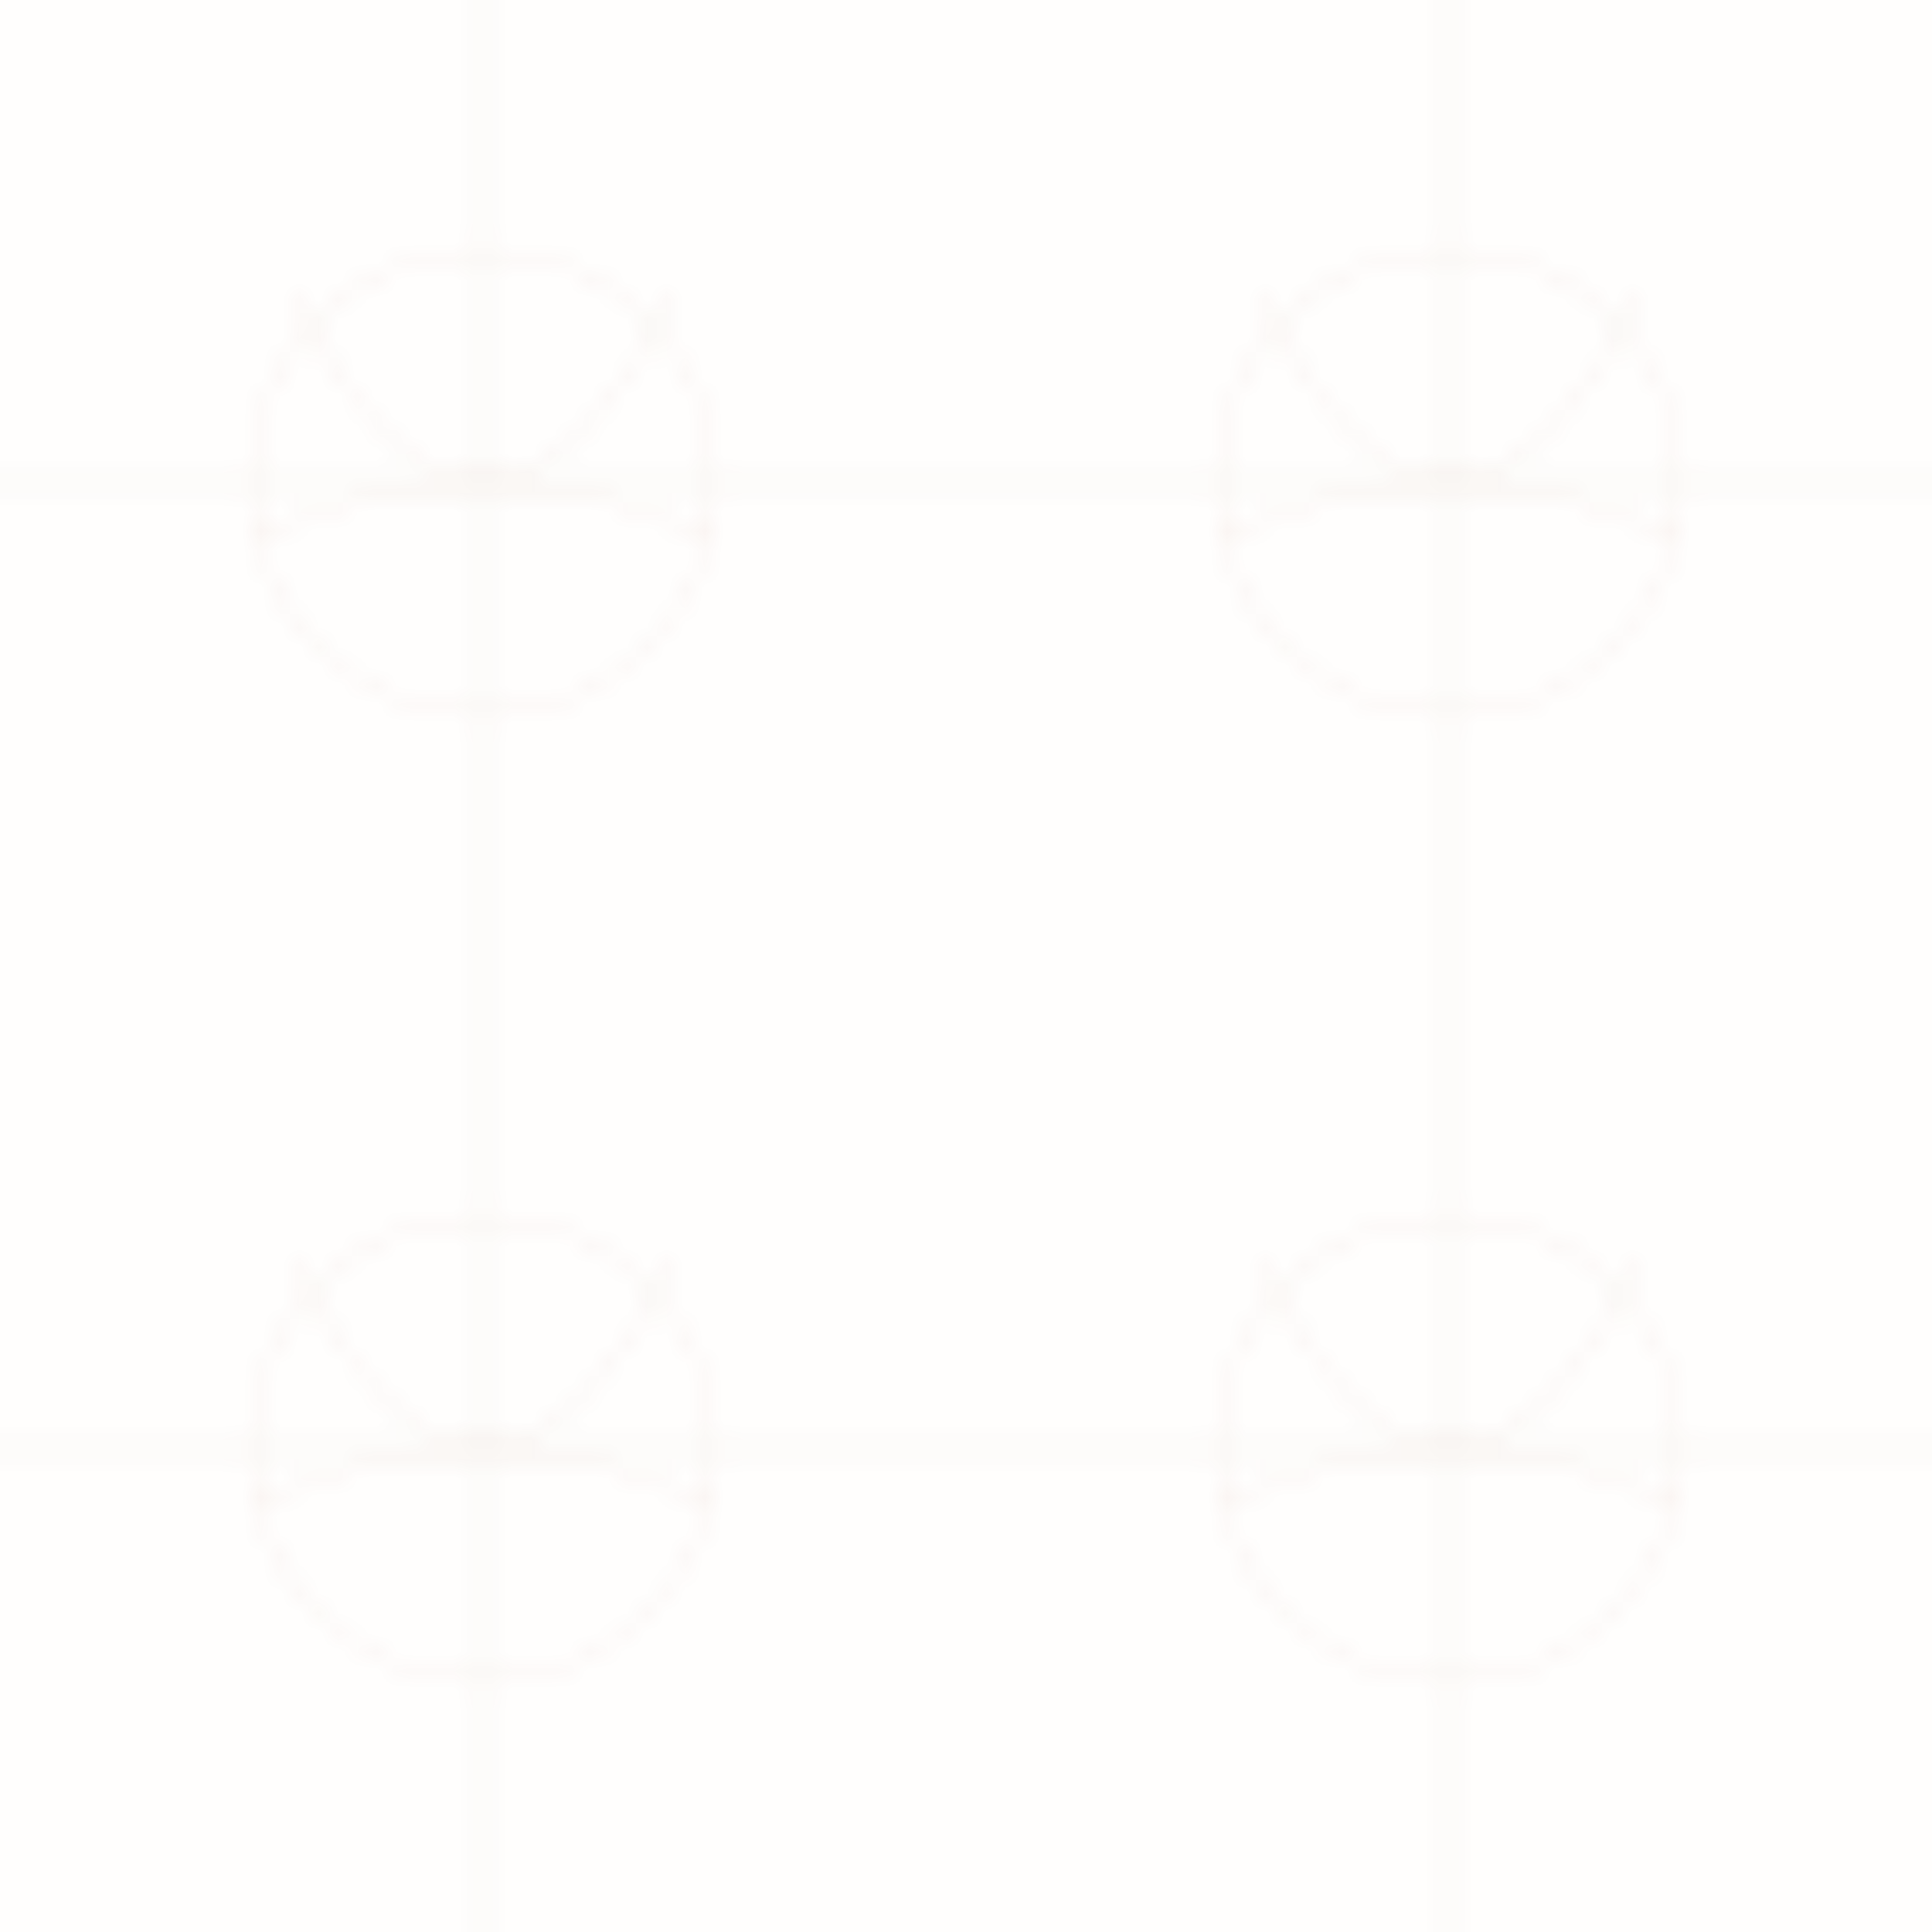 <svg width="100" height="100" viewBox="0 0 100 100" xmlns="http://www.w3.org/2000/svg">
  <defs>
    <pattern id="manuscriptTexture" x="0" y="0" width="50" height="50" patternUnits="userSpaceOnUse">
      <rect width="50" height="50" fill="#F5E6D3" opacity="0.05"/>
      <path d="M0,25 L50,25 M25,0 L25,50" stroke="#8B4513" stroke-width="0.2" opacity="0.1"/>
      <circle cx="25" cy="25" r="12" fill="none" stroke="#8B4513" stroke-width="0.2" opacity="0.1"/>
      <path d="M15,15 Q25,35 35,15" fill="none" stroke="#8B4513" stroke-width="0.2" opacity="0.1"/>
      <path d="M13,28 Q25,22 37,28" fill="none" stroke="#8B4513" stroke-width="0.2" opacity="0.1"/>
    </pattern>
  </defs>
  <rect width="100" height="100" fill="url(#manuscriptTexture)"/>
</svg>